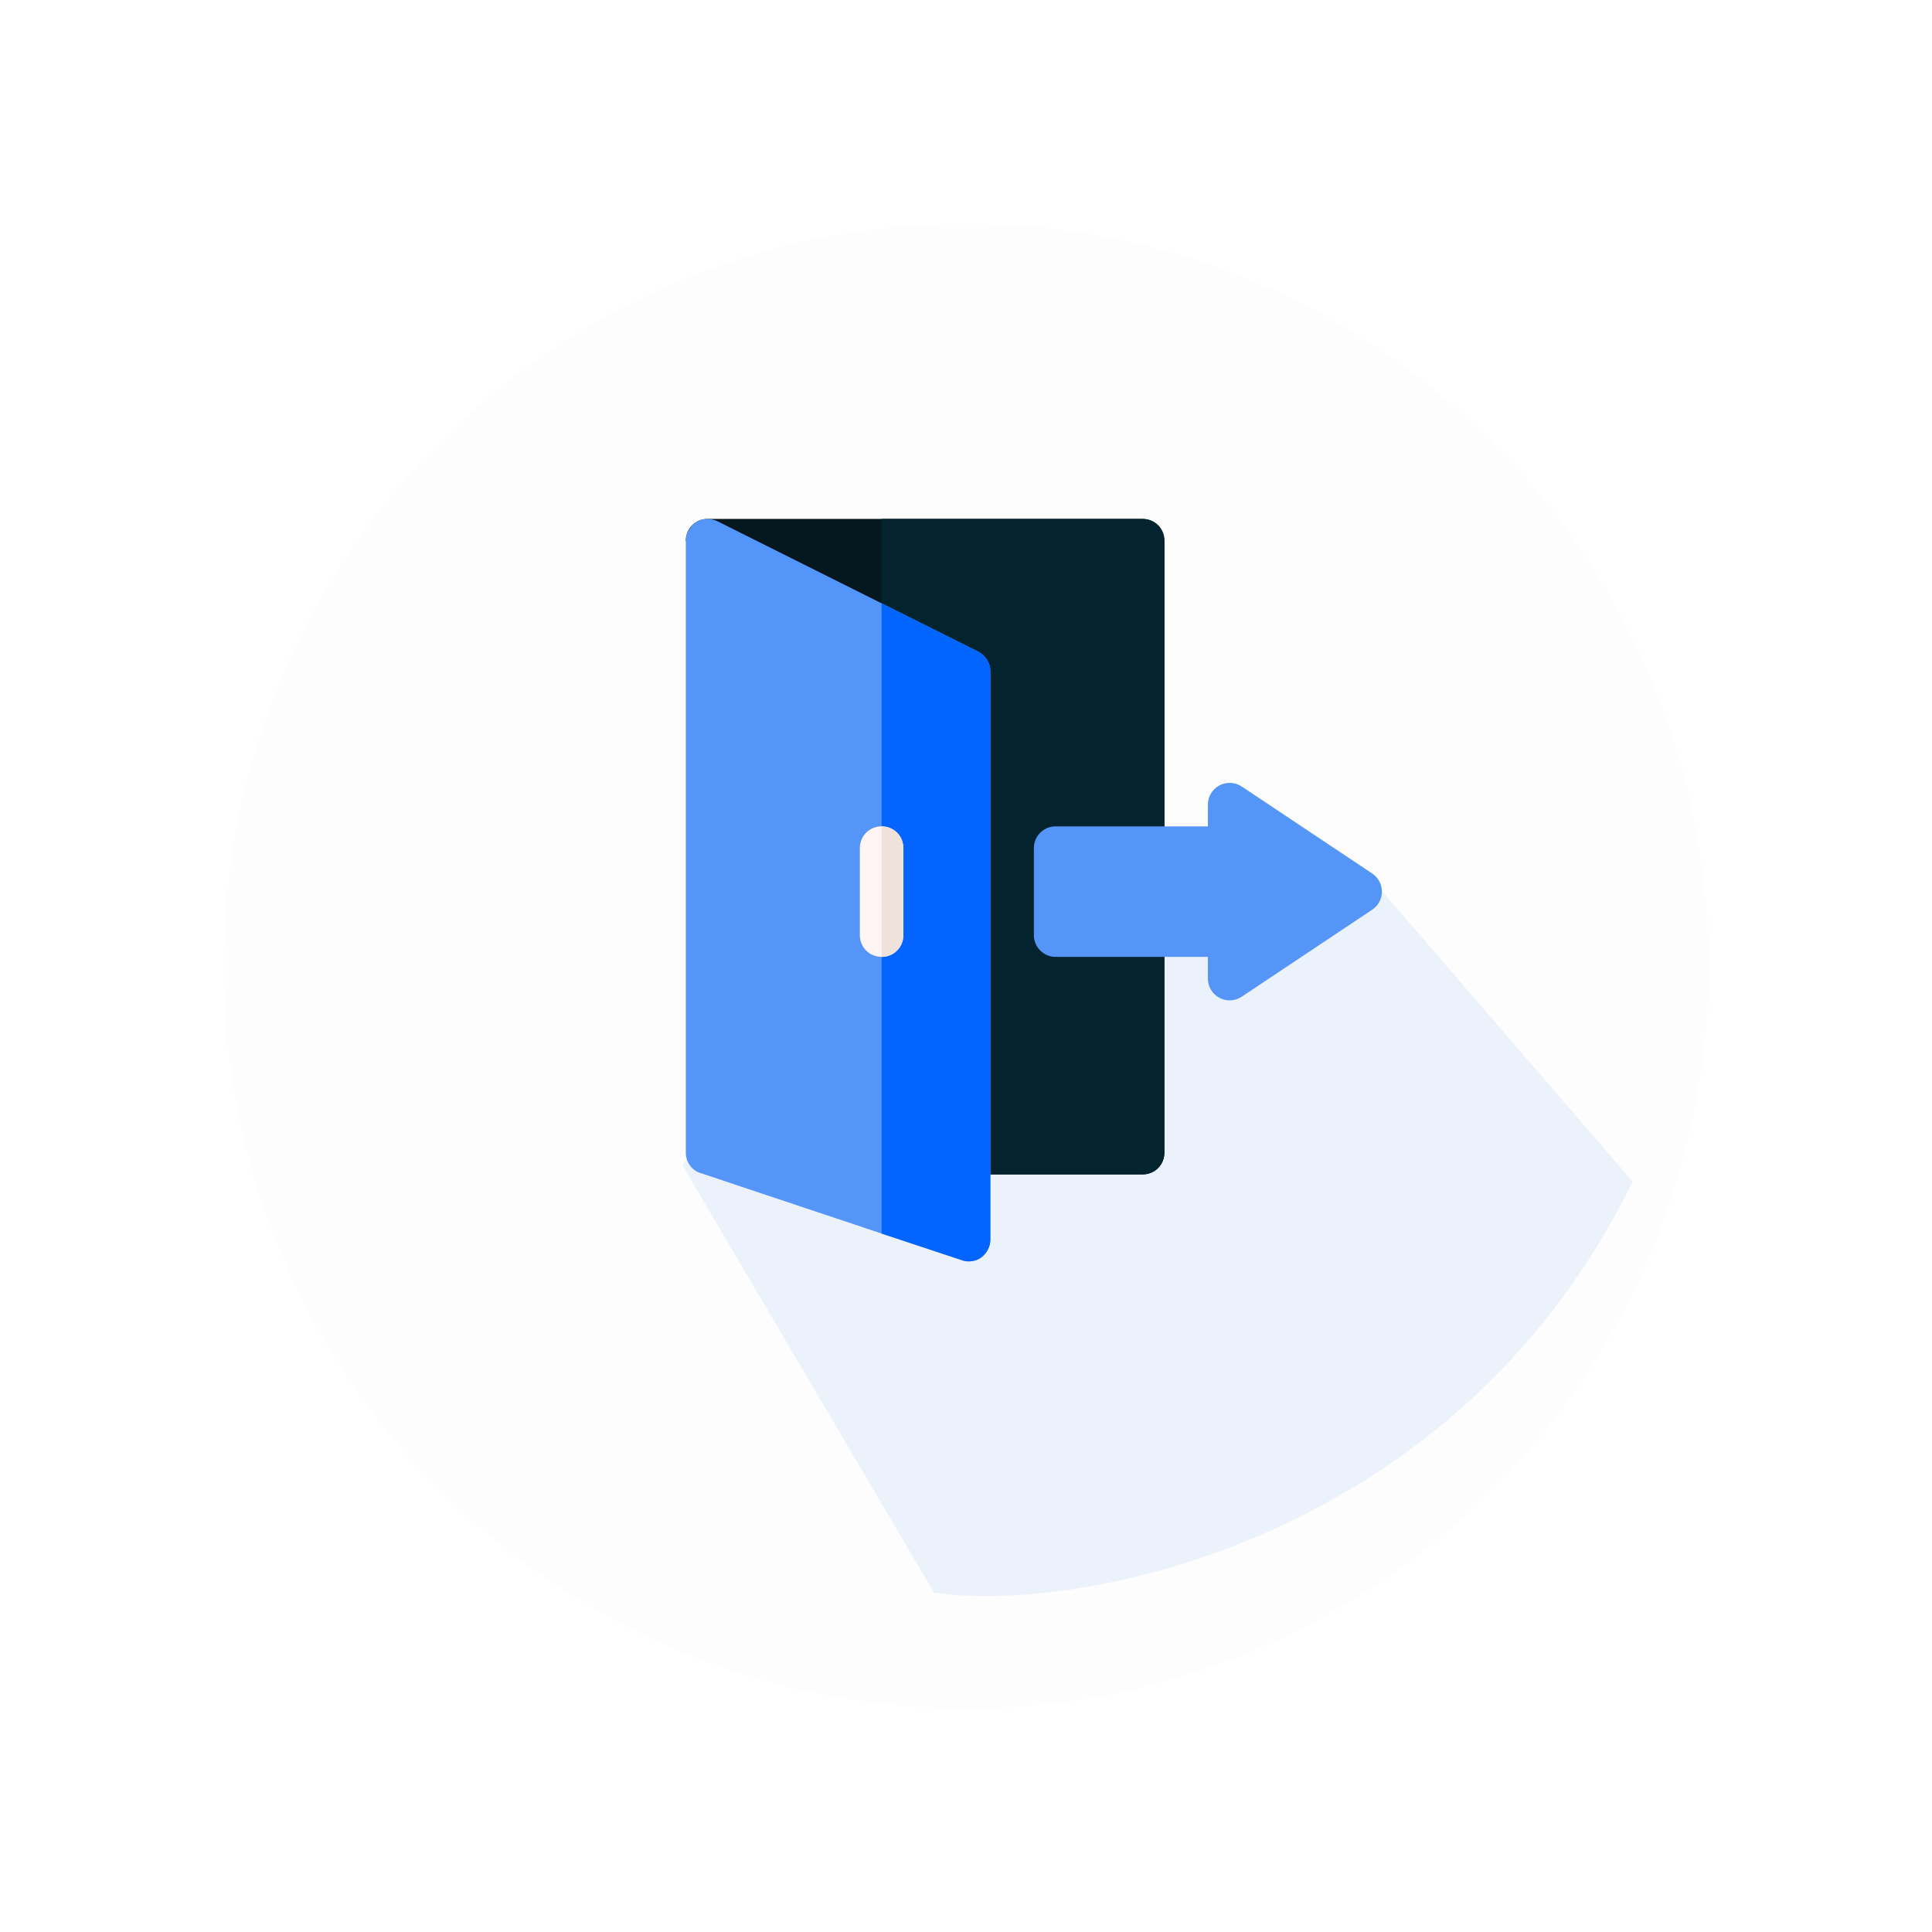 <svg width="242" height="242" viewBox="0 0 242 242" fill="none" xmlns="http://www.w3.org/2000/svg">
<g filter="url(#filter0_d)">
<circle cx="121" cy="107" r="93" fill="#FDFDFD"/>
</g>
<path d="M117 199.5L85.5 146C105.5 113.2 152.167 109.333 173 111.5L204.5 148C182.5 193 135.333 202.166 117 199.5Z" fill="#5495F7" fill-opacity="0.1"/>
<g clip-path="url(#clip0)">
<path d="M145.848 67.726V144.378C145.848 145.904 144.649 147.103 143.123 147.103H121.326C119.8 147.103 118.602 145.904 118.602 144.378L85.906 67.726C85.906 66.2 87.105 65.001 88.631 65.001H143.123C144.649 65.001 145.848 66.2 145.848 67.726Z" fill="#05181F"/>
<path d="M145.848 67.726V144.378C145.848 145.904 144.649 147.103 143.123 147.103H121.326C119.8 147.103 118.602 145.904 118.602 144.378L110.428 125.306V65.001H143.123C144.649 65.001 145.848 66.2 145.848 67.726Z" fill="#03232E"/>
<path d="M122.525 81.622L89.829 65.274C89.013 64.892 87.977 64.892 87.214 65.383C86.397 65.927 85.906 66.799 85.906 67.726V144.379C85.906 145.577 86.669 146.613 87.759 146.939L110.428 154.514L120.454 157.838C121.257 158.159 122.285 157.977 122.906 157.511C123.615 156.966 124.051 156.149 124.051 155.277V84.074C124.051 83.039 123.451 82.112 122.525 81.622Z" fill="#5495F7"/>
<path d="M124.051 84.074V155.277C124.051 156.149 123.614 156.966 122.906 157.511C122.29 157.973 121.264 158.163 120.454 157.838L110.428 154.514V75.573L122.525 81.622C123.451 82.112 124.051 83.039 124.051 84.074Z" fill="#0364FF"/>
<path d="M152.737 124.984C151.85 124.511 151.297 123.588 151.297 122.581V119.857H132.225C130.718 119.857 129.5 118.638 129.5 117.132V106.234C129.5 104.727 130.718 103.509 132.225 103.509H151.297V100.785C151.297 99.778 151.85 98.855 152.737 98.381C153.62 97.911 154.698 97.964 155.533 98.518L171.88 109.416C172.639 109.921 173.094 110.773 173.094 111.683C173.094 112.593 172.639 113.444 171.88 113.949L155.533 124.848C154.688 125.412 153.61 125.453 152.737 124.984Z" fill="#5495F7"/>
<path d="M113.152 106.234V117.132C113.152 118.658 111.954 119.857 110.428 119.857C108.902 119.857 107.703 118.658 107.703 117.132V106.234C107.703 104.708 108.902 103.509 110.428 103.509C111.954 103.509 113.152 104.708 113.152 106.234Z" fill="#FFF5F5"/>
<path d="M113.152 106.234V117.132C113.152 118.658 111.954 119.857 110.428 119.857V103.509C111.954 103.509 113.152 104.708 113.152 106.234Z" fill="#EFE2DD"/>
</g>
<defs>
<filter id="filter0_d" x="0" y="0" width="242" height="242" filterUnits="userSpaceOnUse" color-interpolation-filters="sRGB">
<feFlood flood-opacity="0" result="BackgroundImageFix"/>
<feColorMatrix in="SourceAlpha" type="matrix" values="0 0 0 0 0 0 0 0 0 0 0 0 0 0 0 0 0 0 127 0"/>
<feOffset dy="14"/>
<feGaussianBlur stdDeviation="14"/>
<feColorMatrix type="matrix" values="0 0 0 0 0.18 0 0 0 0 0.357 0 0 0 0 1 0 0 0 0.12 0"/>
<feBlend mode="normal" in2="BackgroundImageFix" result="effect1_dropShadow"/>
<feBlend mode="normal" in="SourceGraphic" in2="effect1_dropShadow" result="shape"/>
</filter>
<clipPath id="clip0">
<rect x="83" y="65" width="93" height="93" fill="white"/>
</clipPath>
</defs>
</svg>

